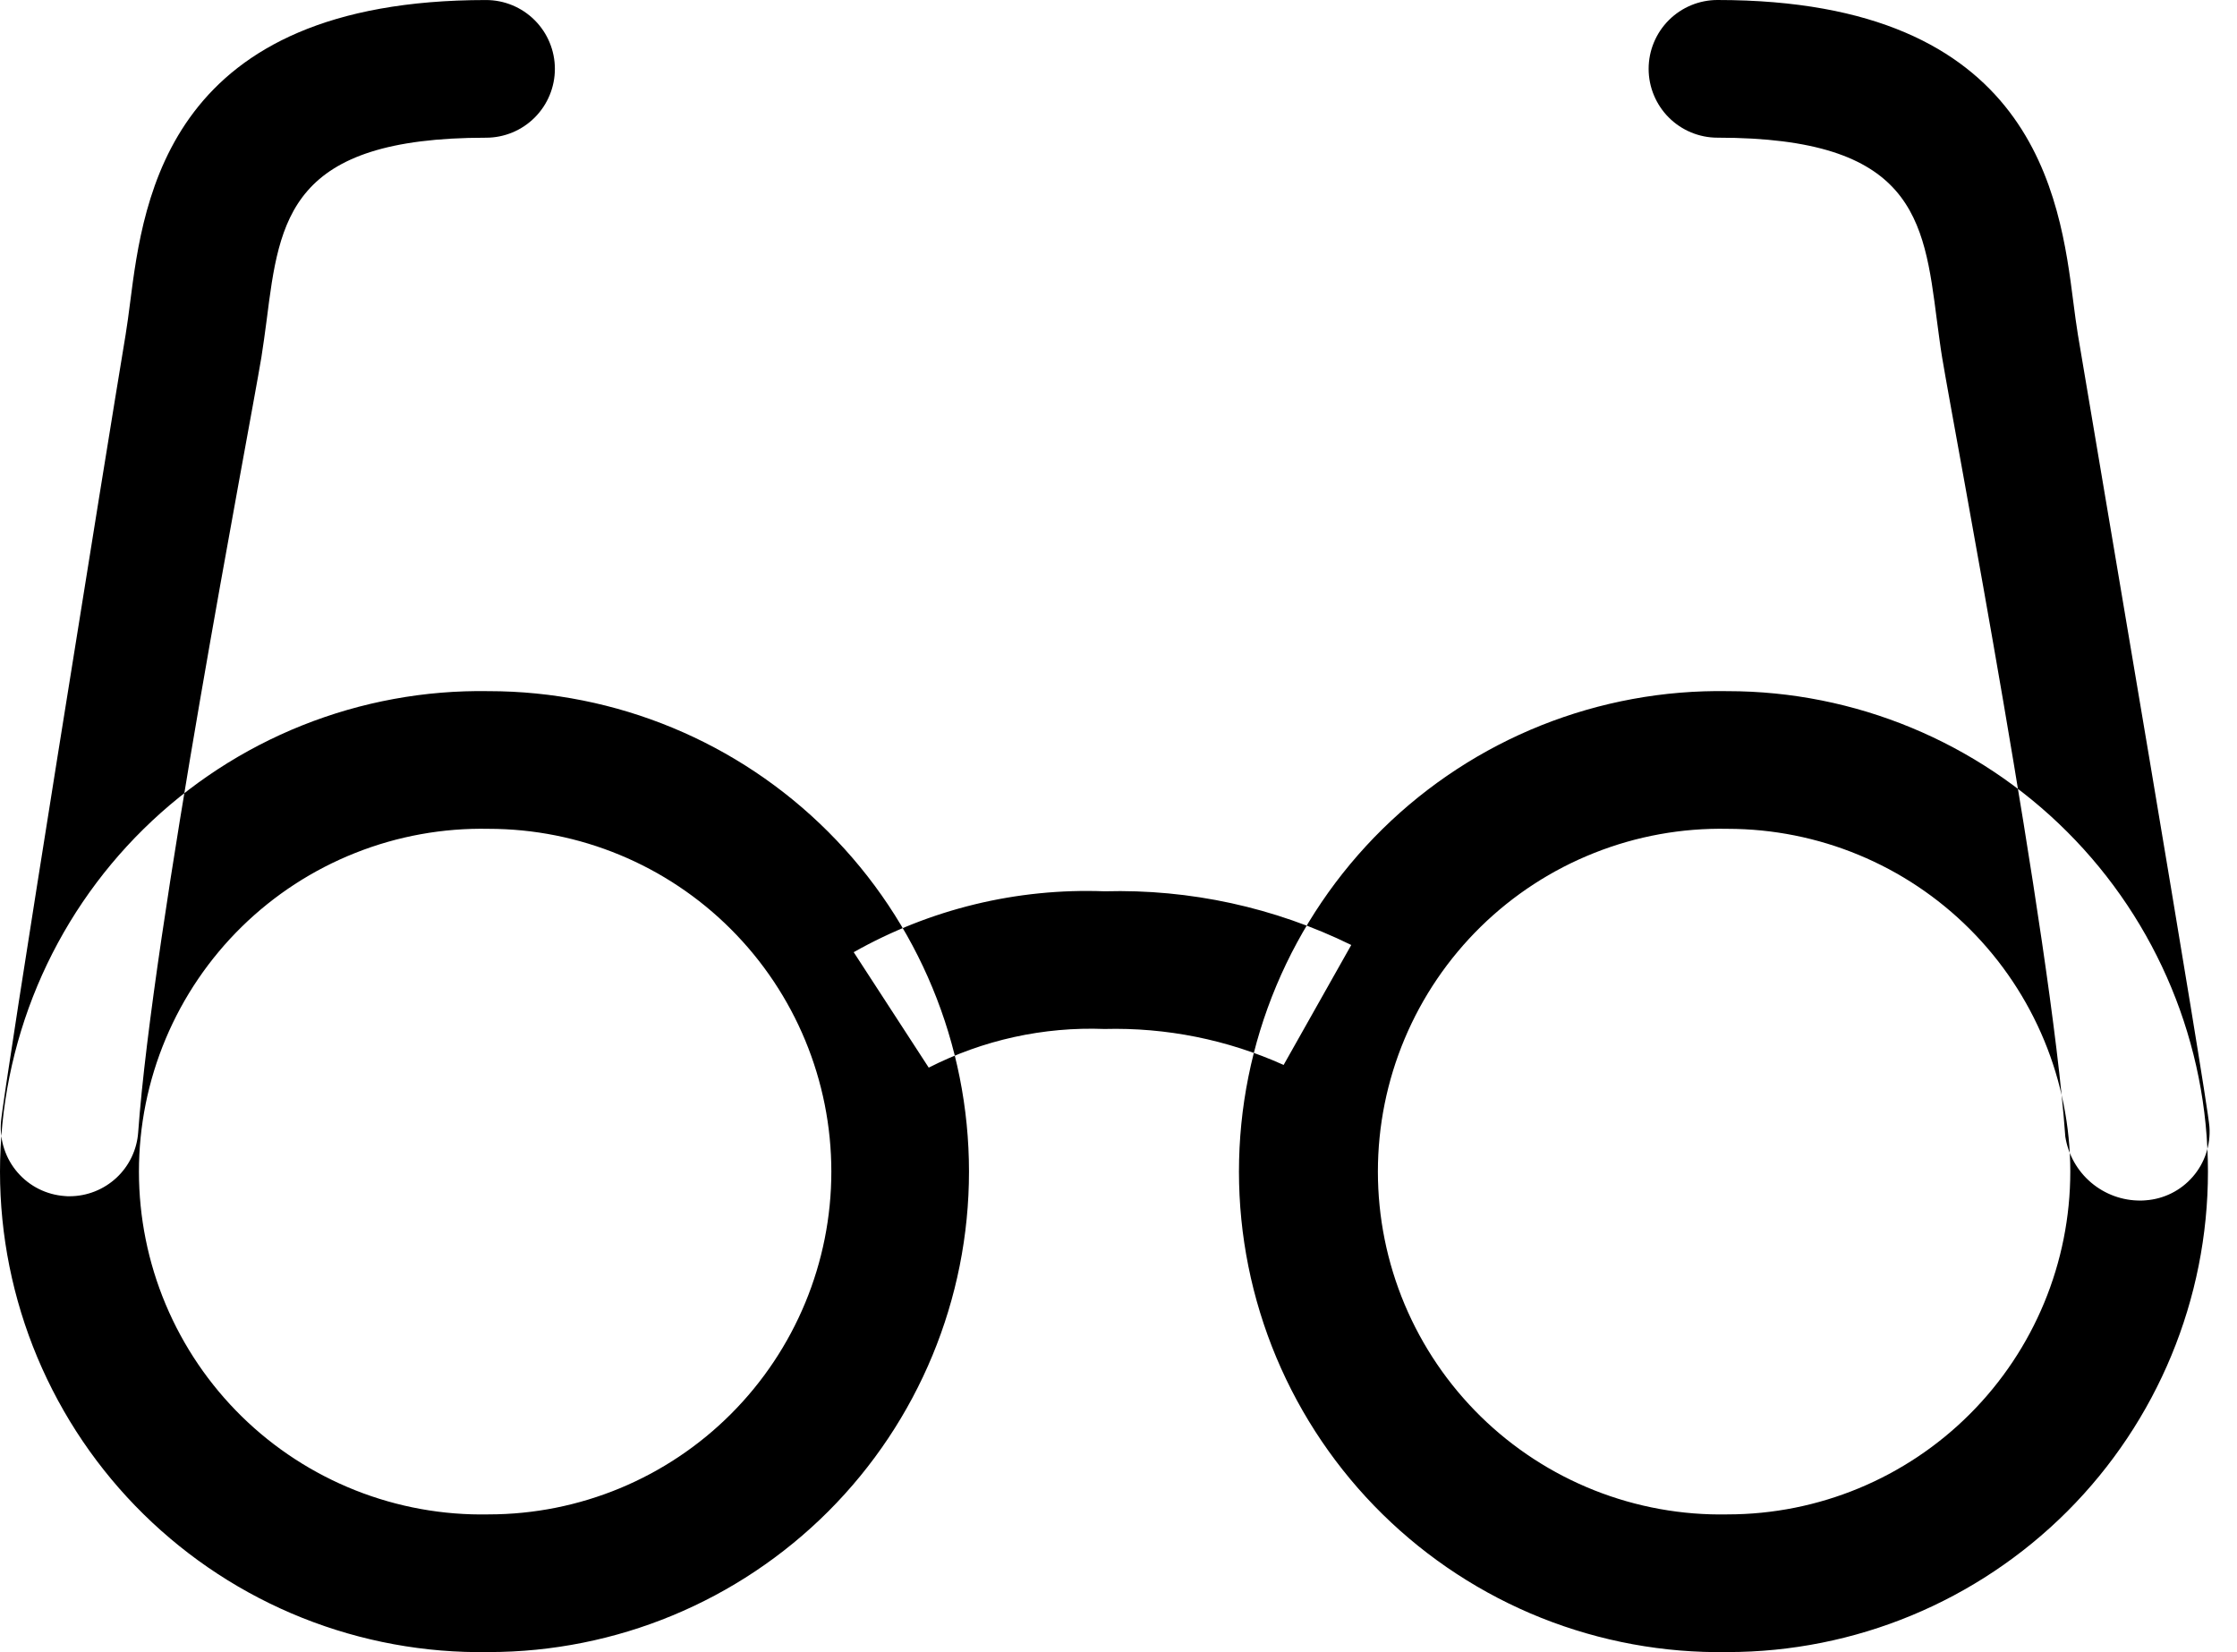 <svg width="65" height="48" viewBox="0 0 65 48" fill="none" xmlns="http://www.w3.org/2000/svg">
<path fill-rule="evenodd" clip-rule="evenodd" d="M2.023 34.755C1.976 34.755 1.923 34.755 1.879 34.749C1.35 34.711 0.858 34.465 0.511 34.064C0.164 33.663 -0.01 33.141 0.027 32.612C0.088 31.747 3.14 12.78 3.65 9.724C3.699 9.431 3.738 9.118 3.781 8.79C4.174 5.718 4.908 0.001 14.123 0.001C14.654 0.001 15.162 0.212 15.537 0.587C15.912 0.962 16.123 1.471 16.123 2.001C16.123 2.531 15.912 3.04 15.537 3.415C15.162 3.79 14.654 4.001 14.123 4.001C8.423 4.001 8.123 6.339 7.748 9.301C7.699 9.68 7.648 10.043 7.595 10.381C7.195 12.768 4.433 27.057 4.015 32.899C3.979 33.403 3.753 33.874 3.384 34.218C3.014 34.562 2.528 34.754 2.023 34.755V34.755ZM62.203 34.88C61.676 34.885 61.165 34.7 60.762 34.359C60.36 34.018 60.093 33.544 60.011 33.023C59.593 27.181 56.828 12.765 56.431 10.38C56.375 10.042 56.331 9.68 56.279 9.3C55.9 6.339 55.599 4 49.904 4C49.374 4 48.865 3.789 48.49 3.414C48.115 3.039 47.904 2.53 47.904 2C47.904 1.47 48.115 0.961 48.49 0.586C48.865 0.211 49.374 0 49.904 0C59.119 0 59.853 5.717 60.246 8.789C60.289 9.117 60.328 9.43 60.377 9.723C60.886 12.779 64.138 31.871 64.199 32.737C64.237 33.266 64.063 33.788 63.715 34.188C63.368 34.589 62.876 34.835 62.347 34.873C62.299 34.878 62.25 34.88 62.203 34.88V34.88ZM14.197 24.08C16.839 24.08 19.372 25.129 21.239 26.997C23.107 28.865 24.156 31.398 24.156 34.039C24.156 36.68 23.107 39.213 21.239 41.081C19.372 42.949 16.839 43.998 14.197 43.998C12.873 44.025 11.556 43.786 10.325 43.298C9.093 42.809 7.971 42.08 7.025 41.153C6.079 40.225 5.327 39.118 4.814 37.897C4.301 36.675 4.037 35.364 4.037 34.039C4.037 32.714 4.301 31.402 4.814 30.181C5.327 28.959 6.079 27.853 7.025 26.925C7.971 25.998 9.093 25.268 10.325 24.78C11.556 24.291 12.873 24.053 14.197 24.08ZM14.197 20.08C12.344 20.049 10.504 20.387 8.783 21.074C7.061 21.761 5.494 22.785 4.173 24.084C2.851 25.383 1.802 26.933 1.085 28.642C0.369 30.351 0 32.186 0 34.039C0 35.892 0.369 37.727 1.085 39.436C1.802 41.145 2.851 42.695 4.173 43.994C5.494 45.293 7.061 46.317 8.783 47.004C10.504 47.691 12.344 48.029 14.197 47.998C17.899 47.998 21.45 46.527 24.068 43.91C26.686 41.292 28.156 37.741 28.156 34.039C28.156 30.337 26.686 26.786 24.068 24.169C21.45 21.551 17.899 20.08 14.197 20.08V20.08ZM50.197 24.08C52.839 24.08 55.372 25.129 57.239 26.997C59.107 28.865 60.156 31.398 60.156 34.039C60.156 36.68 59.107 39.213 57.239 41.081C55.372 42.949 52.839 43.998 50.197 43.998C48.873 44.025 47.556 43.786 46.325 43.298C45.093 42.809 43.971 42.08 43.025 41.153C42.079 40.225 41.327 39.118 40.814 37.897C40.301 36.675 40.037 35.364 40.037 34.039C40.037 32.714 40.301 31.402 40.814 30.181C41.327 28.959 42.079 27.853 43.025 26.925C43.971 25.998 45.093 25.268 46.325 24.78C47.556 24.291 48.873 24.053 50.197 24.08V24.08ZM50.197 20.08C48.344 20.049 46.504 20.387 44.782 21.074C43.062 21.761 41.495 22.785 40.173 24.084C38.852 25.383 37.802 26.933 37.085 28.642C36.369 30.351 36 32.186 36 34.039C36 35.892 36.369 37.727 37.085 39.436C37.802 41.145 38.852 42.695 40.173 43.994C41.495 45.293 43.062 46.317 44.782 47.004C46.504 47.691 48.344 48.029 50.197 47.998C53.899 47.998 57.45 46.527 60.068 43.91C62.686 41.292 64.156 37.741 64.156 34.039C64.156 30.337 62.686 26.786 60.068 24.169C57.45 21.551 53.899 20.08 50.197 20.08V20.08ZM26.986 31.018L24.806 27.664C27.025 26.411 29.547 25.799 32.093 25.895C34.574 25.827 37.035 26.362 39.263 27.455L37.298 30.94C35.664 30.205 33.885 29.848 32.093 29.895C30.322 29.827 28.563 30.214 26.984 31.019L26.986 31.018Z" fill="black"/>
</svg>

